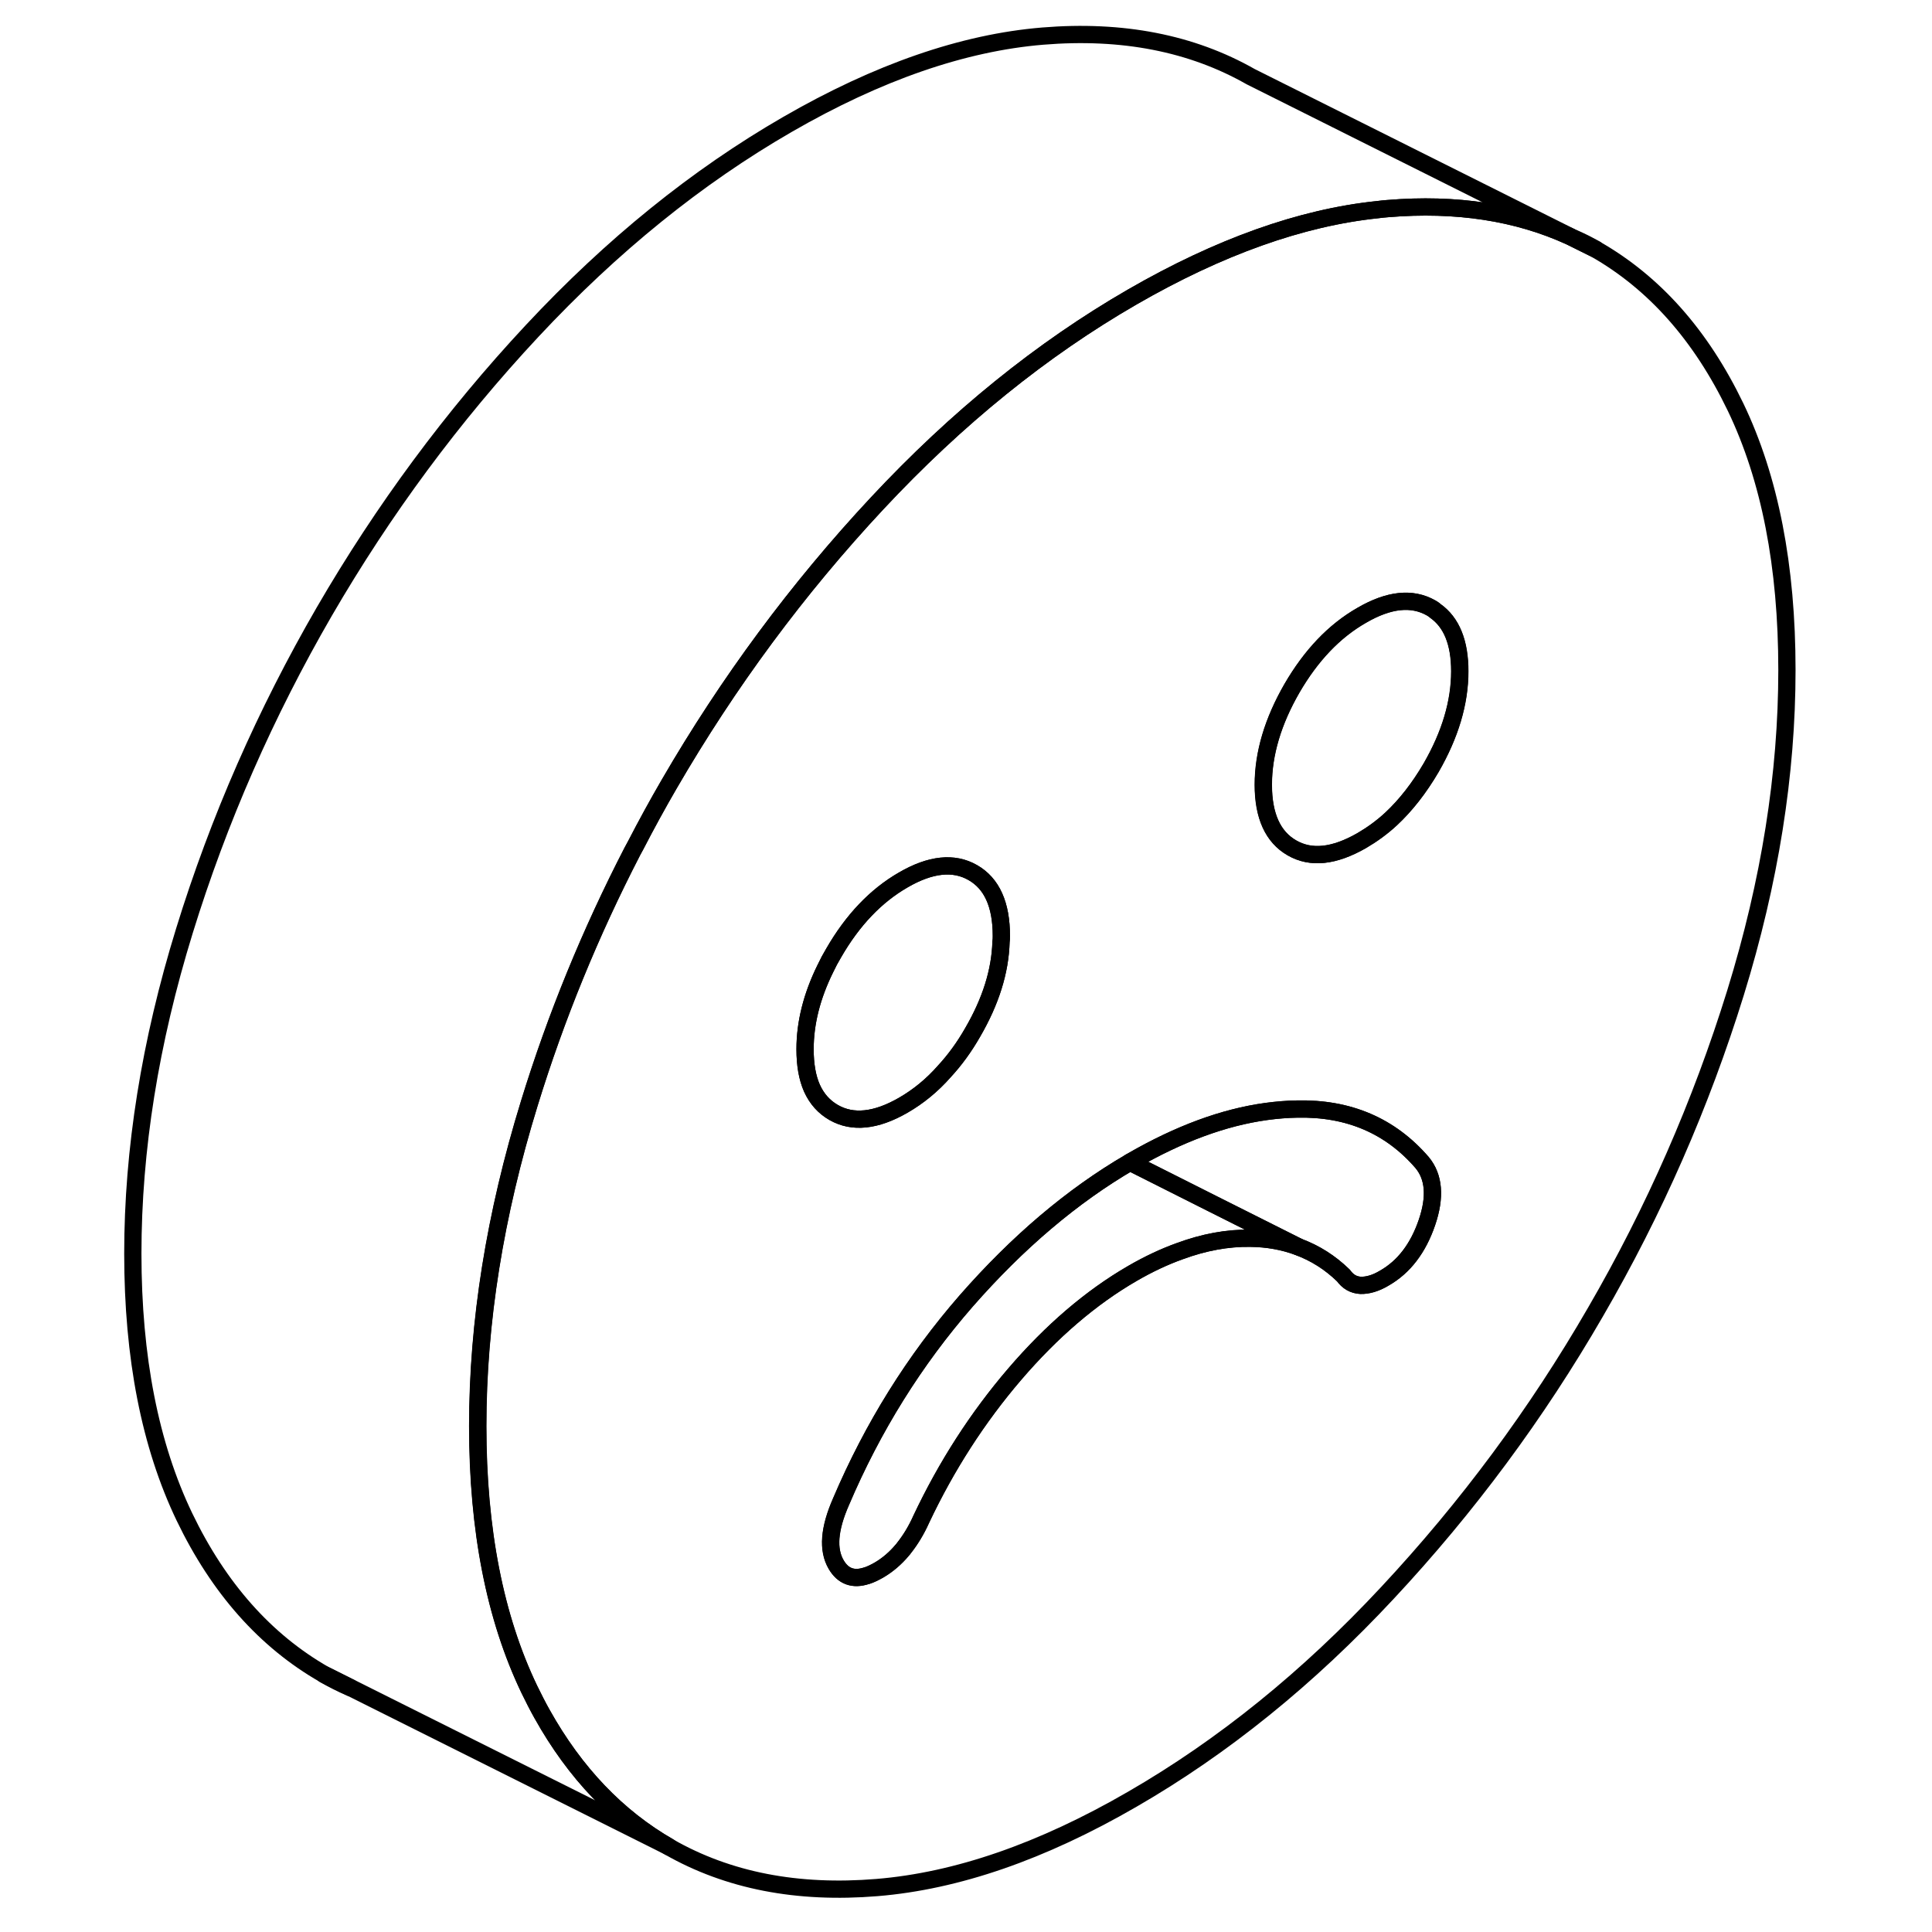 <svg width="48" height="48" viewBox="0 0 101 112" fill="none" xmlns="http://www.w3.org/2000/svg" stroke-width="1px"
     stroke-linecap="round" stroke-linejoin="round">
    <path d="M85.65 13.773L87 14.443C86.56 14.193 86.11 13.963 85.65 13.773Z" stroke="currentColor" stroke-linejoin="round"/>
    <path d="M13.29 97.073C13.78 97.353 14.29 97.614 14.81 97.834L13.29 97.073Z" stroke="currentColor" stroke-linejoin="round"/>
    <path d="M95.11 23.593C93.11 19.443 90.41 16.393 86.99 14.443L85.64 13.773L85.52 13.713C82.44 12.303 78.91 11.763 74.94 12.093C74.75 12.113 74.55 12.123 74.36 12.153C69.92 12.613 65.17 14.313 60.14 17.213C54.89 20.243 49.96 24.233 45.34 29.183C40.72 34.133 36.71 39.563 33.29 45.453C32.61 46.623 31.96 47.813 31.34 49.013C31.28 49.123 31.22 49.243 31.15 49.363C28.73 54.053 26.73 58.923 25.18 63.963C23.19 70.413 22.19 76.643 22.19 82.673C22.19 88.703 23.19 93.783 25.18 97.933C25.42 98.423 25.66 98.903 25.92 99.363C27.83 102.783 30.29 105.353 33.29 107.073C36.71 109.023 40.72 109.803 45.34 109.423C49.96 109.043 54.89 107.343 60.14 104.303C65.39 101.273 70.33 97.283 74.94 92.333C79.56 87.383 83.58 81.963 86.99 76.063C90.41 70.173 93.11 64.003 95.11 57.553C97.1 51.113 98.09 44.873 98.09 38.843C98.09 32.813 97.1 27.733 95.11 23.593ZM41.57 63.083C41.3 62.473 41.17 61.723 41.17 60.823C41.17 59.303 41.56 57.743 42.35 56.143C42.49 55.843 42.65 55.543 42.83 55.243C43.93 53.333 45.28 51.923 46.86 51.013C48.44 50.093 49.79 49.953 50.89 50.583C52 51.213 52.55 52.443 52.55 54.253C52.55 54.373 52.55 54.483 52.53 54.603C52.48 56.313 51.93 58.053 50.89 59.843C50.4 60.703 49.85 61.453 49.25 62.103C48.54 62.913 47.73 63.573 46.86 64.073C45.28 64.983 43.93 65.123 42.83 64.493C42.27 64.173 41.85 63.703 41.57 63.083ZM77.22 70.873C76.71 72.363 75.89 73.443 74.75 74.093C74.25 74.393 73.79 74.523 73.38 74.513C72.97 74.493 72.64 74.303 72.38 73.943C71.61 73.193 70.74 72.643 69.77 72.283C68.91 71.963 67.98 71.793 66.97 71.783C65.65 71.763 64.29 72.013 62.88 72.533C61.99 72.853 61.07 73.283 60.14 73.823C57.74 75.213 55.46 77.163 53.31 79.673C51.16 82.183 49.36 84.983 47.9 88.073C47.61 88.723 47.27 89.273 46.89 89.753C46.86 89.793 46.84 89.823 46.81 89.853C46.4 90.343 45.94 90.733 45.44 91.023C45.19 91.163 44.97 91.273 44.75 91.343H44.74C43.96 91.603 43.37 91.383 42.97 90.703C42.46 89.833 42.56 88.623 43.25 87.053C45.09 82.733 47.51 78.853 50.51 75.413C53.48 72.023 56.64 69.333 60 67.373C60.05 67.343 60.09 67.323 60.14 67.293C62.85 65.733 65.43 64.773 67.91 64.433C68.5 64.353 69.09 64.303 69.68 64.293C72.68 64.223 75.1 65.263 76.94 67.393C77.63 68.223 77.73 69.383 77.22 70.873ZM77.47 44.503C76.78 45.683 76 46.683 75.14 47.483C74.61 47.973 74.04 48.383 73.44 48.733C71.85 49.643 70.51 49.793 69.4 49.153C68.3 48.523 67.74 47.303 67.74 45.493C67.74 43.683 68.3 41.813 69.4 39.903C70.51 37.993 71.85 36.583 73.44 35.673C75.02 34.753 76.36 34.613 77.47 35.243C77.55 35.293 77.64 35.343 77.71 35.413C78.65 36.073 79.13 37.243 79.13 38.913C79.13 40.733 78.57 42.593 77.47 44.503Z" stroke="currentColor" stroke-linejoin="round"/>
    <path d="M69.78 72.283C68.92 71.963 67.99 71.793 66.98 71.783C65.66 71.763 64.3 72.013 62.89 72.533C62 72.853 61.08 73.283 60.15 73.823C57.75 75.213 55.47 77.163 53.32 79.673C51.17 82.183 49.37 84.983 47.91 88.073C47.62 88.723 47.28 89.273 46.9 89.753C46.87 89.793 46.85 89.823 46.82 89.853C46.41 90.343 45.95 90.733 45.45 91.023C45.2 91.163 44.98 91.273 44.76 91.343H44.75C43.97 91.603 43.38 91.383 42.98 90.703C42.47 89.833 42.57 88.623 43.26 87.053C45.1 82.733 47.52 78.853 50.52 75.413C53.49 72.023 56.65 69.333 60.01 67.373L64.74 69.753L69.78 72.283Z" stroke="currentColor" stroke-linejoin="round"/>
    <path d="M77.22 70.873C76.71 72.363 75.89 73.443 74.75 74.093C74.25 74.393 73.79 74.523 73.38 74.513C72.97 74.493 72.64 74.303 72.38 73.943C71.61 73.193 70.74 72.643 69.77 72.283L64.73 69.753L60 67.373C60 67.373 60.09 67.323 60.14 67.293C62.85 65.733 65.43 64.773 67.91 64.433C68.5 64.353 69.09 64.303 69.68 64.293C72.68 64.223 75.1 65.263 76.94 67.393C77.63 68.223 77.73 69.383 77.22 70.873Z" stroke="currentColor" stroke-linejoin="round"/>
    <path d="M79.12 38.913C79.12 40.733 78.56 42.593 77.46 44.503C76.77 45.683 75.99 46.683 75.13 47.483C74.6 47.973 74.03 48.383 73.43 48.733C71.84 49.643 70.5 49.793 69.39 49.153C68.29 48.523 67.73 47.303 67.73 45.493C67.73 43.683 68.29 41.813 69.39 39.903C70.5 37.993 71.84 36.583 73.43 35.673C75.01 34.753 76.35 34.613 77.46 35.243C77.54 35.293 77.63 35.343 77.7 35.413C78.64 36.073 79.12 37.243 79.12 38.913Z" stroke="currentColor" stroke-linejoin="round"/>
    <path d="M52.55 54.253C52.55 54.373 52.55 54.483 52.53 54.603C52.48 56.313 51.93 58.053 50.89 59.843C50.4 60.703 49.85 61.453 49.25 62.103C48.54 62.913 47.73 63.573 46.86 64.073C45.28 64.983 43.93 65.123 42.83 64.493C42.27 64.173 41.85 63.703 41.57 63.083C41.3 62.473 41.17 61.723 41.17 60.823C41.17 59.303 41.56 57.743 42.35 56.143C42.49 55.843 42.65 55.543 42.83 55.243C43.93 53.333 45.28 51.923 46.86 51.013C48.44 50.093 49.79 49.953 50.89 50.583C52 51.213 52.55 52.443 52.55 54.253Z" stroke="currentColor" stroke-linejoin="round"/>
    <path d="M85.53 13.713C82.45 12.303 78.92 11.763 74.95 12.093C74.76 12.113 74.56 12.123 74.37 12.153C69.93 12.613 65.18 14.313 60.15 17.213C54.9 20.243 49.97 24.233 45.35 29.183C40.73 34.133 36.72 39.563 33.3 45.453C32.62 46.623 31.97 47.813 31.35 49.013C31.29 49.123 31.23 49.243 31.16 49.363C28.74 54.053 26.74 58.923 25.19 63.963C23.2 70.413 22.2 76.643 22.2 82.673C22.2 88.703 23.2 93.783 25.19 97.933C25.43 98.423 25.67 98.903 25.93 99.363C27.84 102.783 30.3 105.353 33.3 107.073L13.3 97.073C9.89 95.123 7.18 92.073 5.19 87.933C3.2 83.783 2.2 78.693 2.2 72.673C2.2 66.653 3.2 60.413 5.19 53.963C7.18 47.513 9.89 41.343 13.3 35.453C16.72 29.563 20.73 24.133 25.35 19.183C29.97 14.233 34.9 10.243 40.15 7.213C45.4 4.183 50.34 2.473 54.95 2.093C59.57 1.713 63.59 2.503 67 4.443L85.53 13.713Z" stroke="currentColor" stroke-linejoin="round"/>
</svg>